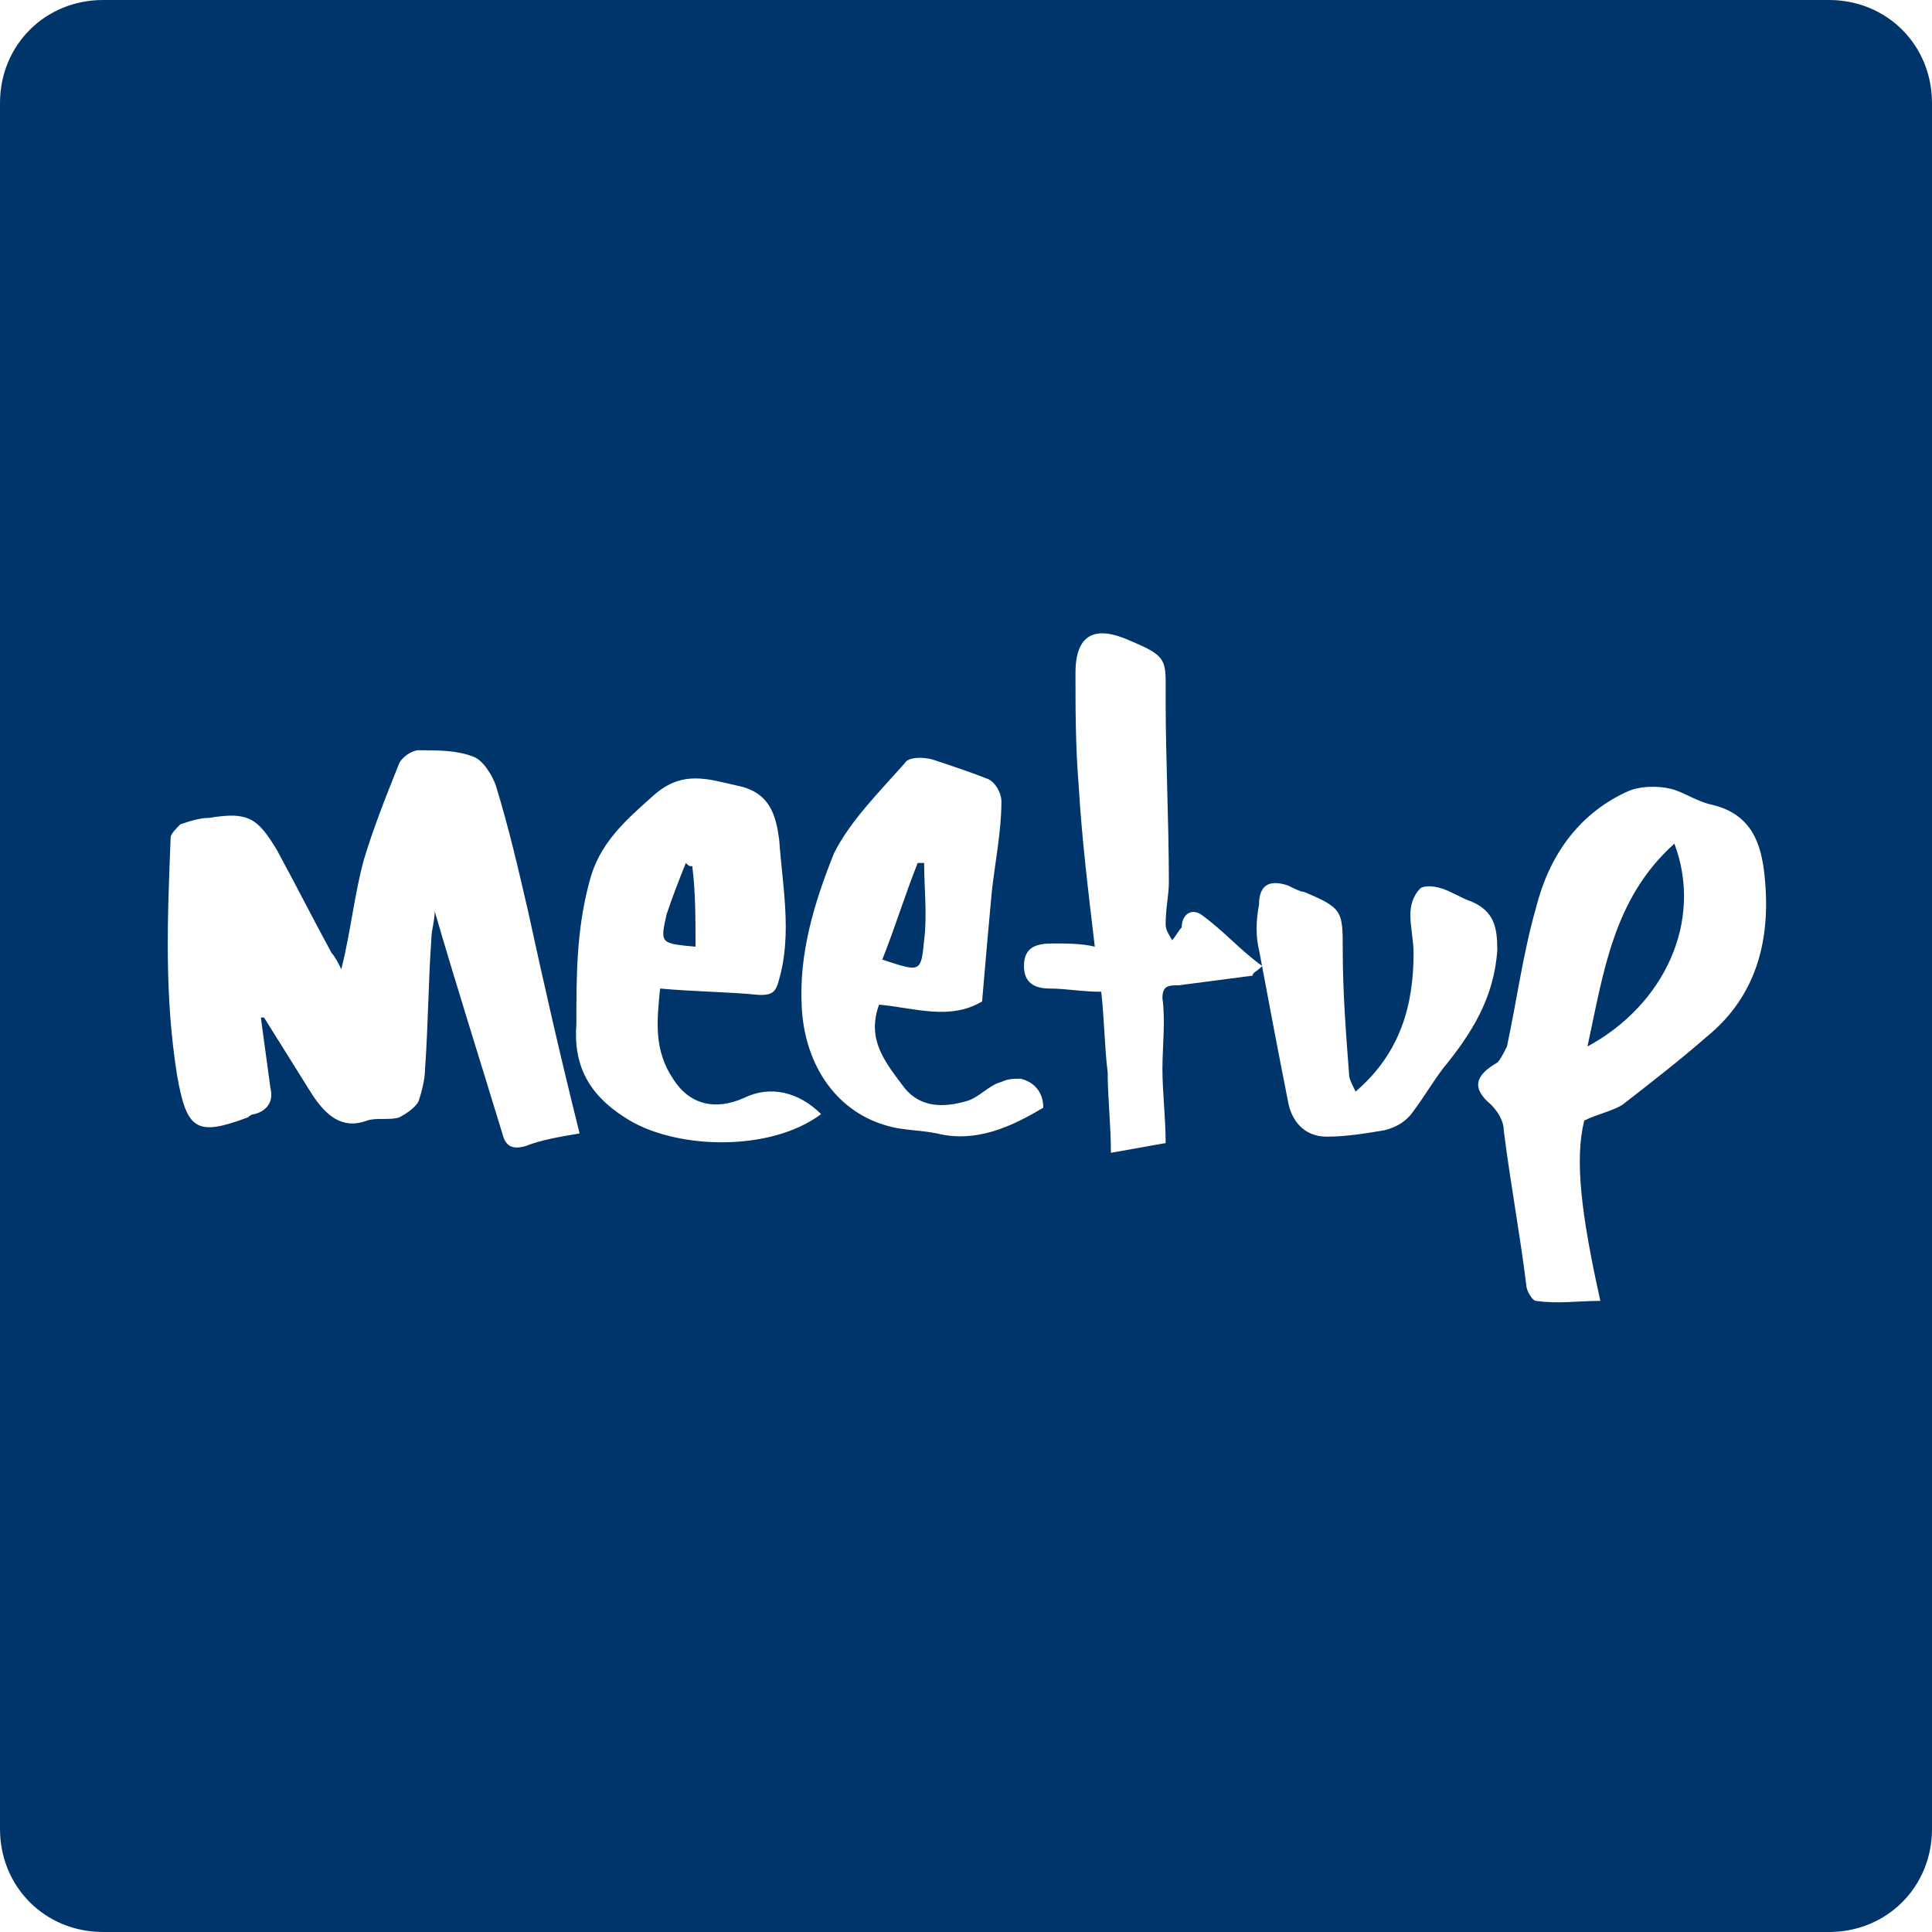 <?xml version="1.0" encoding="utf-8"?>
<!-- Generator: Adobe Illustrator 19.1.0, SVG Export Plug-In . SVG Version: 6.00 Build 0)  -->
<svg version="1.1" id="Layer_1" xmlns:sketch="http://www.bohemiancoding.com/sketch/ns"
	 xmlns="http://www.w3.org/2000/svg" xmlns:xlink="http://www.w3.org/1999/xlink" x="0px" y="0px" viewBox="-319 221 60 60"
	 style="enable-background:new -319 221 60 60;" xml:space="preserve">
<style type="text/css">
	.st0{fill:#00356B;}
</style>
<title>meetup</title>
<desc>Created with Sketch.</desc>
<g id="Page-1" sketch:type="MSPage">
	<g id="meetup" sketch:type="MSLayerGroup">
		<g id="Group" sketch:type="MSShapeGroup">
			<path id="Shape" class="st0" d="M-297.4,250.4c0-0.9,0-1.7-0.1-2.5c-0.1,0-0.1,0-0.2-0.1c-0.2,0.5-0.4,1-0.6,1.6
				C-298.5,250.3-298.5,250.3-297.4,250.4L-297.4,250.4z"/>
			<path id="Shape_1_" class="st0" d="M-290.3,250.2c0.1-0.8,0-1.6,0-2.4c-0.1,0-0.1,0-0.2,0c-0.4,1-0.7,2-1.1,3
				C-290.4,251.2-290.4,251.2-290.3,250.2L-290.3,250.2z"/>
			<path id="Shape_2_" class="st0" d="M-262.2,221h-53.6c-1.8,0-3.2,1.4-3.2,3.2v53.6c0,1.8,1.4,3.2,3.2,3.2h53.6
				c1.8,0,3.2-1.4,3.2-3.2v-53.6C-259,222.4-260.4,221-262.2,221L-262.2,221z M-302.7,256.6c-0.4,0.1-0.6,0-0.7-0.4
				c-0.7-2.3-1.4-4.5-2.1-6.9c0,0.3-0.1,0.6-0.1,0.8c-0.1,1.4-0.1,2.7-0.2,4.1c0,0.3-0.1,0.7-0.2,1c-0.1,0.2-0.4,0.4-0.6,0.5
				c-0.3,0.1-0.7,0-1,0.1c-0.8,0.3-1.3-0.2-1.7-0.8c-0.5-0.8-1-1.6-1.5-2.4c0,0-0.1,0-0.1,0c0.1,0.7,0.2,1.5,0.3,2.2
				c0.1,0.4-0.1,0.7-0.5,0.8c-0.1,0-0.2,0.1-0.2,0.1c-1.6,0.6-1.9,0.4-2.2-1.3c-0.4-2.5-0.3-4.9-0.2-7.4c0-0.1,0.2-0.3,0.3-0.4
				c0.3-0.1,0.6-0.2,0.9-0.2c1.2-0.2,1.5,0,2.1,1c0.6,1.1,1.1,2.1,1.7,3.2c0.1,0.1,0.2,0.3,0.3,0.5c0.3-1.2,0.4-2.3,0.7-3.4
				c0.3-1,0.7-2,1.1-3c0.1-0.2,0.4-0.4,0.6-0.4c0.6,0,1.2,0,1.7,0.2c0.3,0.1,0.6,0.6,0.7,0.9c0.4,1.3,0.7,2.6,1,3.9
				c0.5,2.3,1,4.5,1.6,6.9C-301.6,256.3-302.2,256.4-302.7,256.6L-302.7,256.6z M-299.6,255.7c-1.1-0.7-1.6-1.6-1.5-2.9
				c0-1.5,0-2.9,0.4-4.4c0.3-1.2,1.1-1.9,2-2.7c0.9-0.8,1.7-0.5,2.6-0.3c1,0.2,1.2,0.9,1.3,1.7c0.1,1.4,0.4,2.9,0,4.3
				c-0.1,0.4-0.2,0.5-0.6,0.5c-1-0.1-2-0.1-3.1-0.2c-0.1,1-0.2,1.9,0.4,2.8c0.5,0.8,1.3,1,2.2,0.6c0.8-0.4,1.7-0.2,2.4,0.5
				C-295.1,256.8-298.1,256.7-299.6,255.7L-299.6,255.7z M-289.9,256.2c-0.5-0.1-1-0.1-1.4-0.2c-1.7-0.4-2.7-1.9-2.8-3.7
				c-0.1-1.7,0.4-3.3,1-4.8c0.5-1,1.4-1.9,2.2-2.8c0.1-0.2,0.6-0.2,0.9-0.1c0.6,0.2,1.2,0.4,1.7,0.6c0.2,0.1,0.4,0.4,0.4,0.7
				c0,0.9-0.2,1.9-0.3,2.8c-0.1,1.1-0.2,2.2-0.3,3.4c-1,0.6-2.1,0.2-3.2,0.1c-0.4,1.1,0.2,1.8,0.8,2.6c0.5,0.6,1.2,0.6,1.9,0.4
				c0.4-0.1,0.7-0.5,1.1-0.6c0.2-0.1,0.4-0.1,0.6-0.1c0.4,0.1,0.7,0.4,0.7,0.9C-287.6,256-288.7,256.5-289.9,256.2L-289.9,256.2z
				 M-280.1,251.3c-0.8,0.1-1.5,0.2-2.3,0.3c-0.3,0-0.5,0-0.5,0.4c0.1,0.7,0,1.5,0,2.2c0,0.7,0.1,1.5,0.1,2.3
				c-0.6,0.1-1.1,0.2-1.7,0.3c0-0.9-0.1-1.7-0.1-2.5c-0.1-0.8-0.1-1.6-0.2-2.5c-0.6,0-1.1-0.1-1.6-0.1c-0.5,0-0.8-0.2-0.8-0.7
				c0-0.6,0.4-0.7,0.9-0.7c0.4,0,0.9,0,1.3,0.1c-0.2-1.7-0.4-3.3-0.5-5c-0.1-1.2-0.1-2.4-0.1-3.5c0-1.2,0.6-1.5,1.7-1
				c1.2,0.5,1.1,0.6,1.1,1.8c0,1.9,0.1,3.8,0.1,5.7c0,0.4-0.1,0.8-0.1,1.3c0,0.2,0.1,0.3,0.2,0.5c0.1-0.1,0.2-0.3,0.3-0.4
				c0-0.4,0.3-0.6,0.6-0.4c0.7,0.5,1.2,1.1,1.9,1.6C-280,251.2-280.1,251.2-280.1,251.3L-280.1,251.3z M-275.1,255.5
				c-0.2,0.3-0.5,0.5-0.9,0.6c-0.6,0.1-1.2,0.2-1.8,0.2c-0.7,0-1.1-0.5-1.2-1.1c-0.3-1.5-0.6-3.1-0.9-4.7c-0.1-0.4-0.1-0.9,0-1.4
				c0-0.6,0.3-0.8,0.9-0.6c0.2,0.1,0.4,0.2,0.5,0.2c1.2,0.5,1.2,0.6,1.2,1.8c0,1.3,0.1,2.6,0.2,3.9c0,0.1,0.1,0.3,0.2,0.5
				c1.4-1.2,1.8-2.7,1.8-4.3c0-0.4-0.1-0.8-0.1-1.2c0-0.3,0.1-0.6,0.3-0.8c0.1-0.1,0.4-0.1,0.7,0c0.3,0.1,0.6,0.3,0.9,0.4
				c0.7,0.3,0.8,0.8,0.8,1.5c-0.1,1.5-0.8,2.6-1.7,3.7C-274.5,254.6-274.8,255.1-275.1,255.5L-275.1,255.5z M-266,253.2
				c-0.8,0.7-1.7,1.4-2.6,2.1c-0.3,0.2-0.8,0.3-1.2,0.5c-0.3,1.2-0.1,2.9,0.5,5.6c-0.7,0-1.3,0.1-2,0c-0.1,0-0.3-0.3-0.3-0.5
				c-0.2-1.6-0.5-3.2-0.7-4.8c0-0.3-0.2-0.6-0.4-0.8c-0.6-0.5-0.5-0.9,0.2-1.3c0.1-0.1,0.2-0.3,0.3-0.5c0.3-1.4,0.5-2.9,0.9-4.3
				c0.4-1.6,1.3-2.9,2.8-3.6c0.4-0.2,1-0.2,1.4-0.1c0.4,0.1,0.8,0.4,1.3,0.5c1.2,0.3,1.5,1.2,1.6,2.2
				C-264,250.1-264.4,251.9-266,253.2L-266,253.2z"/>
			<path id="Shape_3_" class="st0" d="M-269.7,253.5c2.4-1.3,3.6-3.9,2.7-6.3C-268.9,248.9-269.2,251.2-269.7,253.5L-269.7,253.5z"
				/>
		</g>
	</g>
</g>
</svg>

